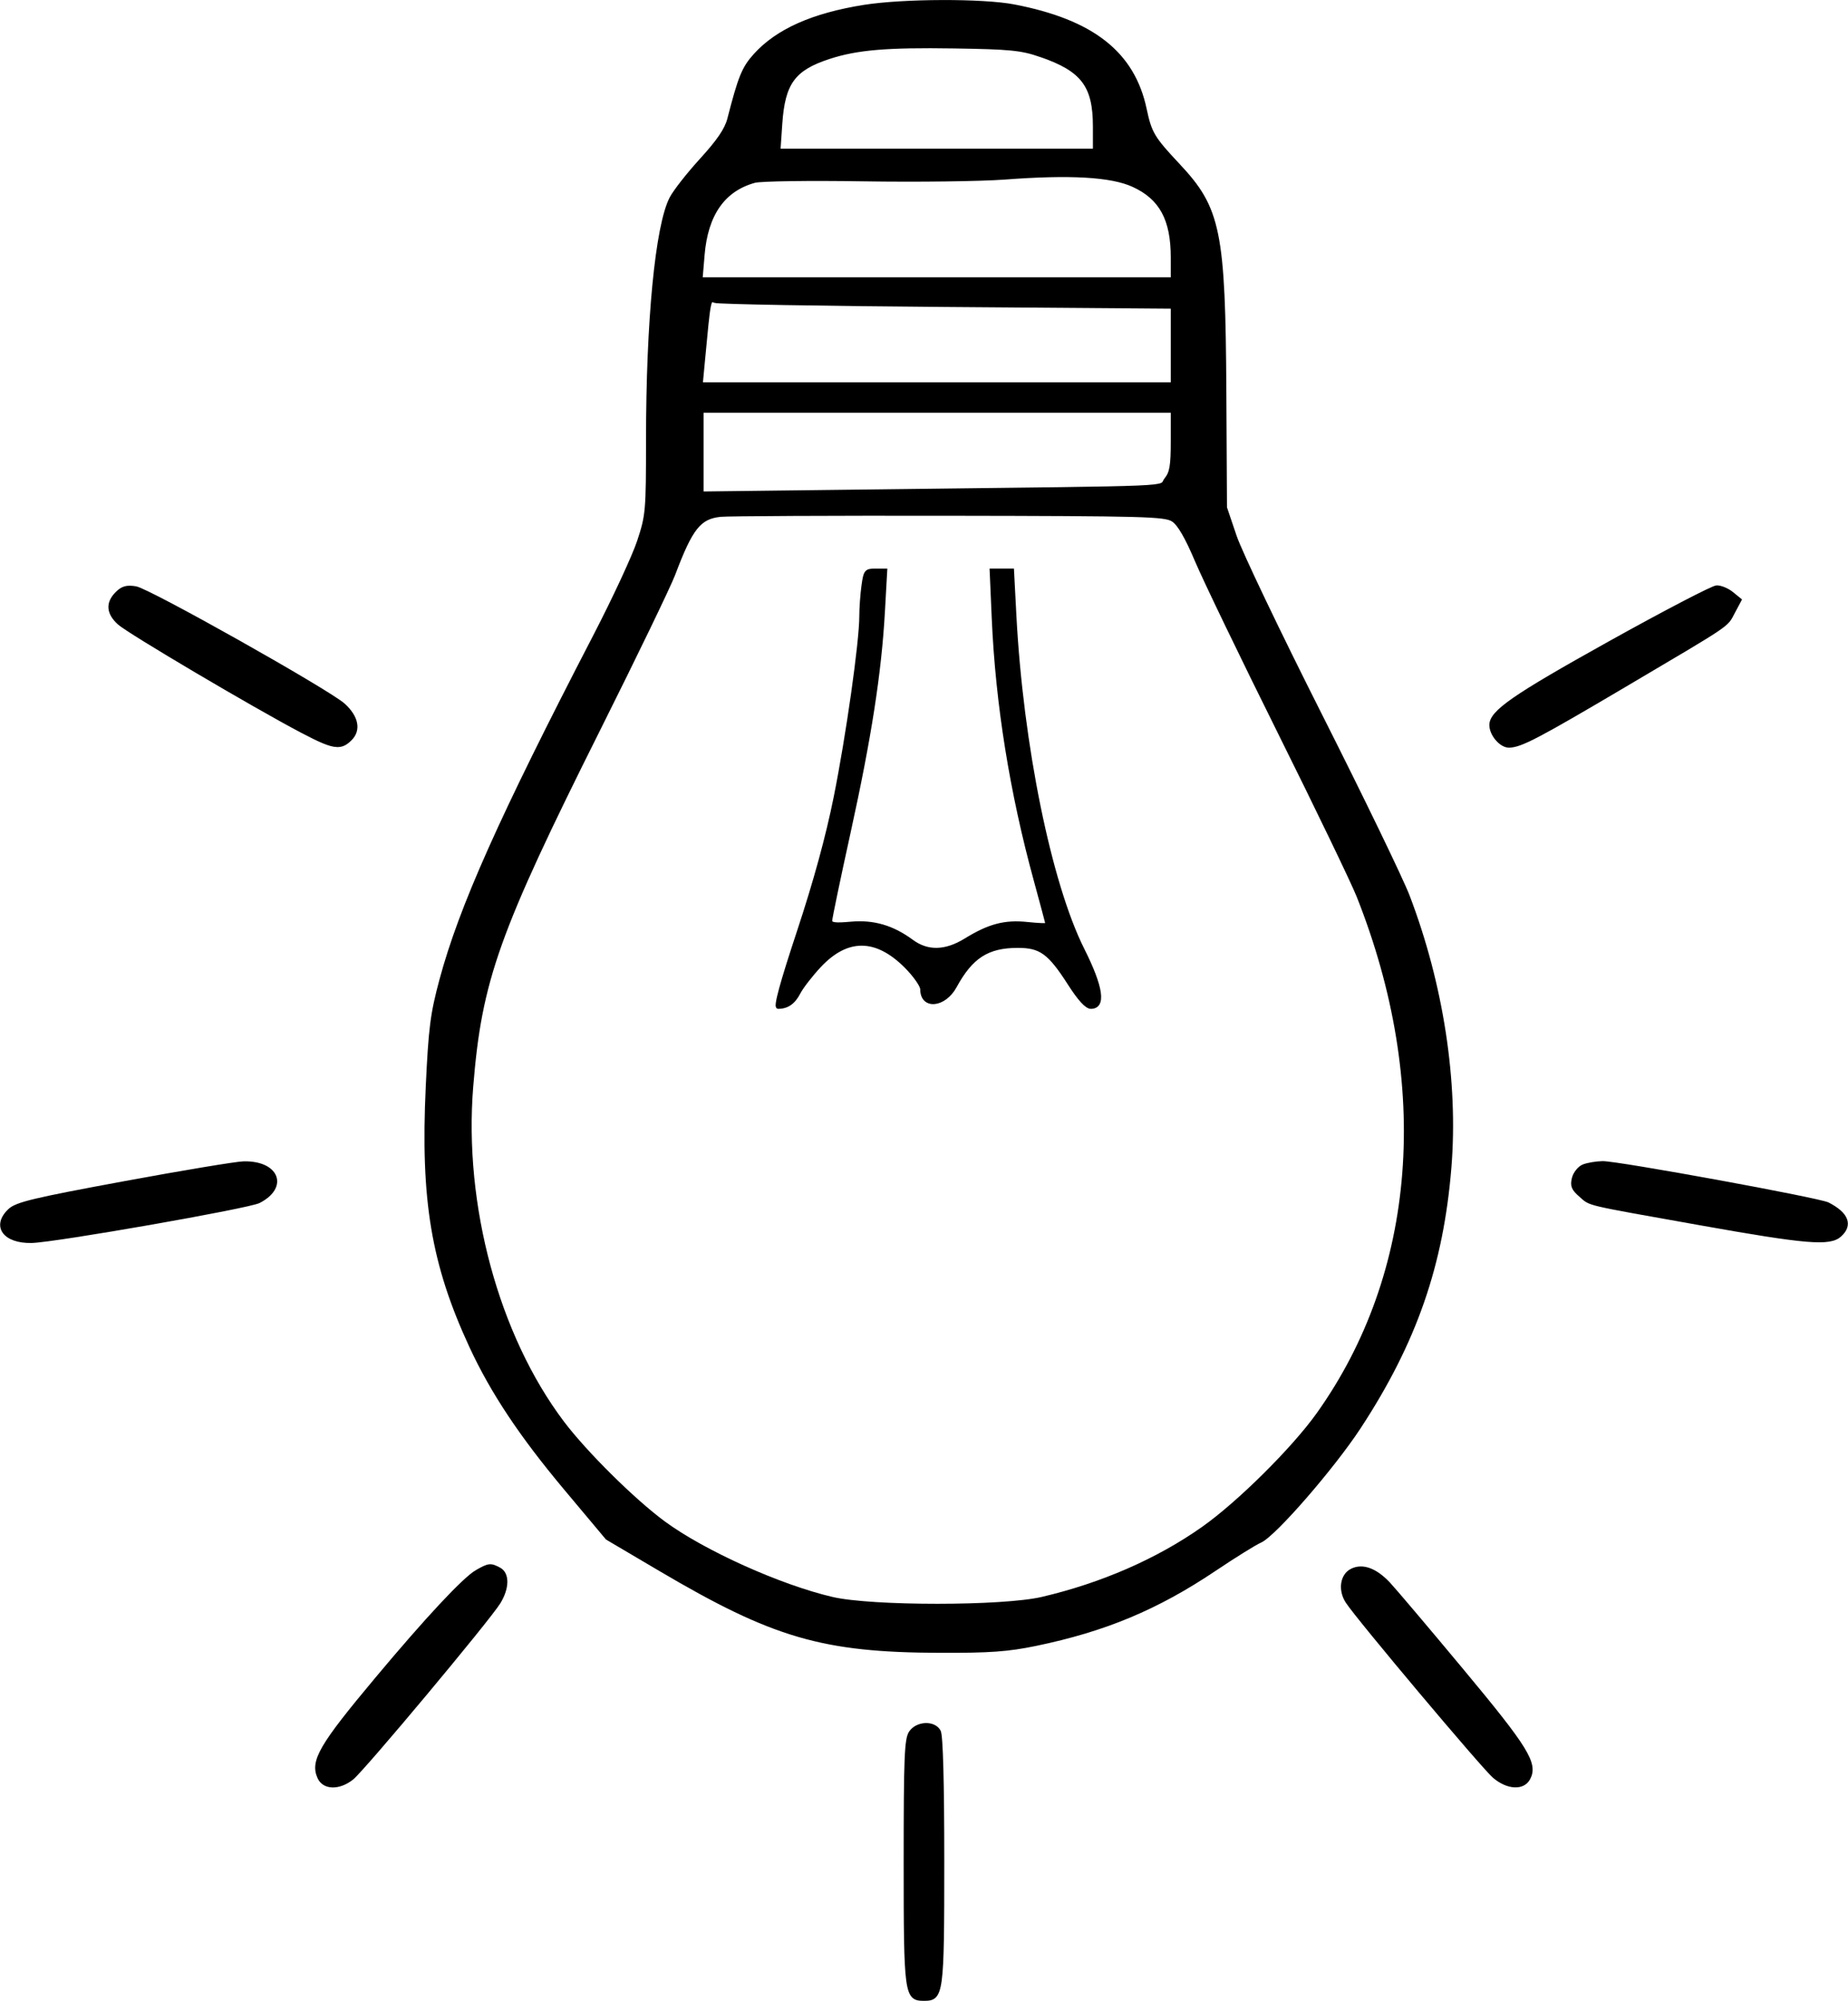 <?xml version="1.0" encoding="UTF-8" standalone="no"?>
<svg
   width="1.47in"
   height="1.591in"
   viewBox="0 0 441.004 477.388"
   version="1.1"
   id="svg111"
   sodipodi:docname="top-bulb-on.svg"
   inkscape:export-filename="C:\xampp\htdocs\part4\index\assets\img\new-bulb-on.png"
   inkscape:export-xdpi="96"
   inkscape:export-ydpi="96"
   inkscape:version="1.1.1 (3bf5ae0d25, 2021-09-20)"
   xmlns:inkscape="http://www.inkscape.org/namespaces/inkscape"
   xmlns:sodipodi="http://sodipodi.sourceforge.net/DTD/sodipodi-0.dtd"
   xmlns="http://www.w3.org/2000/svg"
   xmlns:svg="http://www.w3.org/2000/svg">
  <defs
     id="defs115" />
  <sodipodi:namedview
     id="namedview113"
     pagecolor="#505050"
     bordercolor="#ffffff"
     borderopacity="1"
     inkscape:pageshadow="0"
     inkscape:pageopacity="0"
     inkscape:pagecheckerboard="1"
     inkscape:document-units="in"
     showgrid="false"
     inkscape:zoom="1.9859731"
     inkscape:cx="93.405092"
     inkscape:cy="93.908623"
     inkscape:window-width="1680"
     inkscape:window-height="987"
     inkscape:window-x="-8"
     inkscape:window-y="-8"
     inkscape:window-maximized="1"
     inkscape:current-layer="svg111" />
  <path
     id="new bulb"
     fill="none"
     stroke="#000000"
     stroke-width="1.452"
     d="m 885.099,333.139 c 0,0 -18.258,-21.787 -18.258,-21.787 -15.876,-22.063 -25.288,-45.318 -25.317,-72.624 0,0 0.741,-25.099 0.741,-25.099 3.268,-24.663 16.645,-51.52 27.728,-73.67 8.816,-17.633 19.855,-34.133 25.012,-53.495 0,0 0,-38.012 0,-38.012 0.363,-8.09 1.685,-29.79 5.214,-36.312 4.082,-7.495 9.964,-10.748 12.462,-14.932 2.44,-4.111 2.338,-13.682 6.972,-19.042 10.472,-12.172 34.801,-14.089 49.69,-13.958 13.552,0.131 34.308,4.43 42.267,16.442 4.517,6.841 3.37,12.549 5.694,16.558 2.382,4.096 8.57,7.626 12.404,14.932 5.607,10.69 5.011,35.513 4.997,47.932 -0.014,9.674 -1.482,17.851 0.77,27.597 4.111,17.837 30.807,62.573 40.089,84.244 14.278,33.378 17.996,69.879 6.318,104.579 -4.357,12.971 -14.075,29.965 -22.673,40.539 0,0 -14.336,16.108 -14.336,16.108 -4.997,0.988 -17.067,10.937 -23.24,14.147 -15.527,8.09 -33.262,13.319 -50.837,13.45 -23.777,0.174 -37.605,-1.365 -59.552,-12.07 0,0 -26.145,-15.527 -26.145,-15.527 z M 1001.298,0.52 c 0,-4.677 0.726,-11.663 -2.324,-15.411 -2.832,-3.471 -9.252,-5.461 -13.523,-6.58 -8.076,-1.714 -31.388,-1.641 -39.479,0 -4.604,0.712 -11.998,2.644 -14.975,6.405 -3.036,3.835 -2.324,10.865 -2.324,15.585 0,0 72.624,0 72.624,0 z m 18.882,30.502 c -0.247,-7.887 0.218,-15.077 -7.408,-19.797 -8.454,-5.214 -26.392,-2.033 -36.167,-1.99 0,0 -40.67,0 -40.67,0 -4.59,-0.015 -11.751,-0.988 -15.73,0.726 -9.761,4.212 -10.167,11.925 -10.414,21.061 0,0 110.389,0 110.389,0 z m -108.936,7.262 c 0,0 -1.452,17.43 -1.452,17.43 0,0 110.389,0 110.389,0 0,0 0,-15.977 0,-15.977 0,0 -71.172,0 -71.172,0 0,0 -37.765,-1.452 -37.765,-1.452 z m 108.936,26.145 c 0,0 -110.389,0 -110.389,0 0,0 0,17.43 0,17.43 0,0 66.814,0 66.814,0 0,0 27.597,-1.452 27.597,-1.452 13.305,0.058 15.774,2.585 15.977,-8.715 0,0 0,-7.262 0,-7.262 z m -109.822,25.52 c -5.2,3.965 -6.26,10.734 -8.773,16.602 0,0 -16.428,33.407 -16.428,33.407 -9.339,18.403 -18.824,35.281 -24.925,55.194 -9.964,32.579 -7.48,67.163 8.57,97.317 6.028,11.315 10.908,16.166 19.638,24.997 10.08,10.167 18.432,15.643 31.519,21.264 17.154,7.364 23.748,8.802 42.122,8.933 18.156,0.116 26.232,-0.508 43.575,-6.812 12.027,-4.387 21.497,-10.603 31.112,-18.926 48.949,-42.282 47.859,-109.445 17.779,-162.475 0,0 -7.146,-15.135 -7.146,-15.135 0,0 -16.892,-33.407 -16.892,-33.407 -1.99,-4.096 -6.899,-18.388 -9.615,-20.306 -2.586,-1.816 -7.771,-1.482 -10.879,-1.482 0,0 -65.362,0 -65.362,0 -8.149,0 -27.467,-0.799 -34.293,0.828 z m 35.746,10.792 c 0,0 7.263,0 7.263,0 -0.058,20.364 -2.832,39.769 -7.596,59.552 0,0 -5.476,24.692 -5.476,24.692 15.062,-2.847 17.357,4.183 22.63,5.941 4.082,1.365 8.541,-3.036 12.23,-4.677 5.098,-2.266 9.165,-2.019 14.525,-1.264 -8.294,-28.629 -12.898,-54.367 -13.072,-84.244 0,0 7.262,0 7.262,0 0.552,25.23 5.36,67.889 16.413,90.054 1.496,2.978 7.248,13.101 3.021,15.73 -1.017,0.639 -2.179,0.479 -3.225,0 -5.403,-2.513 -6.231,-17.212 -19.507,-14.351 -13.101,2.818 -6.87,15.89 -19.943,13.145 -0.218,-3.152 -0.421,-4.488 -2.455,-7.161 -1.322,-1.758 -2.861,-3.152 -4.735,-4.299 -13.653,-8.366 -20.393,10.167 -22.601,11.794 -2.164,1.598 -4.082,1.162 -6.522,1.118 0,0 10.995,-33.407 10.995,-33.407 5.418,-18.999 10.734,-52.9 10.792,-72.624 z m -172.396,27.684 c 6.681,-1.801 9.833,1.249 15.527,4.488 0,0 27.597,15.759 27.597,15.759 3.675,2.106 11.271,5.97 13.639,9.194 3.776,5.156 0.378,11.184 -6.405,9.688 -4.27,-0.93 -14.743,-7.567 -18.853,-10.08 0,0 -26.145,-15.019 -26.145,-15.019 -6.013,-3.573 -11.591,-7.408 -5.36,-14.031 z m 380.101,-0.523 c 10.429,-0.625 9.528,7.088 2.818,12.361 0,0 -40.583,23.937 -40.583,23.937 -4.009,2.179 -12.506,7.291 -15.019,0 -2.077,-5.752 5.142,-9.819 9.209,-12.215 0,0 43.575,-24.082 43.575,-24.082 z M 800.855,265.512 c 15.425,-1.772 13.77,7.524 8.497,10.734 -2.542,1.554 -9.615,2.527 -12.854,3.152 0,0 -30.502,5.214 -30.502,5.214 -3.864,0.639 -12.404,2.44 -15.89,1.569 -6.478,-1.598 -7.408,-8.933 1.394,-11.78 0,0 49.355,-8.889 49.355,-8.889 z m 321.464,0.842 c 6.769,-2.513 14.394,-0.189 21.323,1.133 0,0 36.312,6.536 36.312,6.536 8.918,2.266 9.601,8.279 5.345,11.17 -3.631,2.426 -11.329,0.596 -15.513,0 0,0 -43.545,-7.814 -43.545,-7.814 -6.159,-2.033 -8.468,-5.897 -3.922,-11.024 z m -263.307,95.893 c 10.472,-2.789 10.719,4.474 5.839,11.562 0,0 -23.937,29.05 -23.937,29.05 -2.571,3.036 -9.354,11.489 -12.579,12.956 -5.519,2.498 -11.881,-2.934 -4.866,-12.956 4.75,-6.798 29.791,-36.545 35.542,-40.612 z m 208.112,0 c 7.887,-2.324 10.719,3.094 15.396,8.657 0,0 24.387,29.05 24.387,29.05 2.934,3.588 9.412,12.215 2.876,15.861 -5.49,3.05 -11.242,-5.098 -14.191,-8.599 0,0 -25.404,-30.502 -25.404,-30.502 -4.067,-5.084 -8.119,-8.802 -3.065,-14.467 z m -104.172,37.75 c 9.877,-3.835 9.281,4.662 9.296,11.576 0,0 0,42.122 0,42.122 -0.014,4.314 0.712,13.61 -5.81,13.61 -1.859,0 -3.312,-0.959 -4.328,-2.455 -1.641,-2.426 -1.467,-6.841 -1.482,-9.703 0,0 0,-37.765 0,-37.765 0,-5.795 -1.162,-12.535 2.324,-17.386 z" />
  <path
     style="fill:#000000;stroke:#000000;stroke-width:0.808"
     d="m 206.271,1.554 c -12.298,1.95 -20.779,5.721 -26.095,11.605 -2.761,3.056 -3.636,5.203 -6.222,15.255 -0.635,2.47 -2.519,5.244 -6.587,9.697 -3.133,3.43 -6.385,7.578 -7.226,9.218 -3.391,6.612 -5.578,29.177 -5.583,57.62 -0.003,17.056 -0.09,18.036 -2.144,24.242 -1.178,3.557 -5.911,13.74 -10.518,22.628 -22.463,43.337 -31.989,64.652 -36.66,82.028 -2.169,8.067 -2.595,11.4 -3.254,25.444 -1.268,27.028 1.292,42.3 10.376,61.92 5.046,10.896 11.935,21.258 22.562,33.935 l 9.944,11.862 12.696,7.486 c 27.031,15.937 38.761,19.361 66.659,19.455 11.991,0.041 16.316,-0.269 22.942,-1.64 16.508,-3.416 28.938,-8.606 42.657,-17.811 4.806,-3.224 9.727,-6.284 10.936,-6.798 3.291,-1.401 17.335,-17.547 23.656,-27.198 13.273,-20.262 19.683,-38.684 21.57,-61.99 1.655,-20.435 -1.91,-43.63 -9.939,-64.67 -1.541,-4.037 -10.94,-23.461 -20.888,-43.165 -9.948,-19.704 -19.134,-38.916 -20.413,-42.694 l -2.325,-6.869 -0.15,-27.474 c -0.209,-38.451 -1.311,-43.866 -11.033,-54.223 -6.09,-6.488 -6.765,-7.619 -7.989,-13.39 -2.835,-13.359 -12.534,-20.978 -31.288,-24.579 -7.421,-1.425 -26.381,-1.368 -35.686,0.107 z m 42.019,11.636 c 10.059,3.45 12.929,7.222 12.929,16.991 v 5.682 h -37.69 -37.69 l 0.434,-6.34 c 0.667,-9.726 3.106,-13.076 11.53,-15.831 6.675,-2.183 13.767,-2.786 29.882,-2.538 13.383,0.205 16.027,0.467 20.605,2.037 z m 22.157,31.024 c 6.601,3.022 9.357,8.096 9.357,17.223 v 5.132 h -56.277 -56.277 l 0.482,-5.754 c 0.813,-9.693 4.91,-15.543 12.319,-17.589 1.461,-0.404 13.14,-0.568 25.953,-0.364 12.813,0.203 28.024,0.013 33.801,-0.424 15.627,-1.18 25.425,-0.612 30.641,1.776 z m -44.58,28.625 53.938,0.411 v 9.185 9.185 H 223.55 167.295 l 0.513,-5.454 c 1.416,-15.053 1.384,-14.887 2.791,-14.295 0.731,0.308 25.601,0.744 55.266,0.97 z m 53.938,32.427 c 0,5.874 -0.282,7.531 -1.547,9.091 -1.798,2.216 5.338,1.912 -64.512,2.756 l -46.261,0.559 v -9.794 -9.794 h 56.16 56.16 z m 0.147,18.836 c 1.42,0.931 3.23,4.052 5.62,9.693 1.939,4.576 10.88,23.107 19.868,41.18 8.989,18.073 17.408,35.541 18.709,38.818 17.893,45.042 14.408,89.974 -9.587,123.622 -5.922,8.304 -18.992,21.261 -27.486,27.246 -10.794,7.607 -24.093,13.411 -38.383,16.752 -9.386,2.194 -40.678,2.199 -50.1,0.009 -12.457,-2.897 -30.706,-11.113 -40.185,-18.09 -7.246,-5.334 -18.738,-16.712 -24.2,-23.959 -15.564,-20.651 -24,-51.82 -21.698,-80.169 2.064,-25.412 6.079,-36.685 30.357,-85.213 8.768,-17.527 16.812,-34.171 17.874,-36.988 4.174,-11.064 6.154,-13.559 11.185,-14.091 1.778,-0.188 26.339,-0.306 54.58,-0.261 46.874,0.073 51.531,0.2 53.443,1.453 z"
     id="path1013" />
  <g
     id="g9881"
     transform="translate(-176.31,-163.608)">
    <path
       id="path1126"
       style="fill:#000000;stroke:#000000;stroke-width:0.808"
       d="m 256.662,341.451 c -1.682,-0.072 -4.051,-1.124 -8.307,-3.36 -11.396,-5.989 -41.327,-23.672 -43.67,-25.798 -2.66,-2.413 -2.833,-4.818 -0.514,-7.137 1.317,-1.318 2.345,-1.607 4.486,-1.259 3.136,0.509 46.215,24.747 49.681,27.952 3.122,2.888 3.713,5.932 1.569,8.076 -1.047,1.047 -1.937,1.581 -3.245,1.525 z" />
    <path
       style="fill:#000000;stroke:#000000;stroke-width:0.808"
       d="m 205.842,445.855 c -21.45,3.959 -25.611,4.953 -27.272,6.514 -3.976,3.735 -1.268,7.55 5.255,7.401 5.612,-0.128 51.753,-8.214 54.255,-9.508 6.751,-3.491 4.384,-9.358 -3.695,-9.159 -1.778,0.045 -14.622,2.182 -28.544,4.752 z"
       id="path1279" />
    <path
       style="fill:#000000;stroke:#000000;stroke-width:0.808"
       d="m 290.065,538.573 c -2.989,1.708 -11.88,11.224 -23.869,25.55 -13.402,16.014 -15.536,19.677 -13.749,23.599 1.157,2.54 4.72,2.62 7.829,0.175 2.633,-2.071 32.656,-37.998 35.09,-41.991 2.097,-3.439 2.131,-6.813 0.081,-7.91 -2.085,-1.116 -2.494,-1.072 -5.382,0.578 z"
       id="path1392" />
    <path
       id="path1505"
       style="fill:#000000;stroke:#000000;stroke-width:0.808"
       d="m 396.805,640.592 c -4.298,0 -4.442,-1.079 -4.442,-32.731 0,-25.061 0.177,-29.386 1.259,-30.931 1.615,-2.305 5.608,-2.44 6.791,-0.23 0.533,0.995 0.833,12.232 0.833,30.931 0,31.905 -0.139,32.961 -4.442,32.961 z" />
    <path
       style="fill:#000000;stroke:#000000;stroke-width:0.808"
       d="m 498.924,538.265 c -2.414,1.197 -2.921,4.73 -1.082,7.536 2.64,4.03 32.506,39.537 35.07,41.694 3.22,2.709 6.881,2.912 8.197,0.453 1.887,-3.525 -0.367,-7.185 -15.93,-25.868 -8.27,-9.928 -16.139,-19.217 -17.486,-20.642 -3.145,-3.326 -6.216,-4.437 -8.768,-3.172 z"
       id="path1658" />
    <path
       style="fill:#000000;stroke:#000000;stroke-width:0.808"
       d="m 554.199,441.824 c -0.987,0.397 -2.042,1.709 -2.345,2.915 -0.443,1.767 -0.126,2.559 1.63,4.07 2.598,2.235 0.331,1.701 28.66,6.752 25.305,4.512 30.851,4.974 33.286,2.771 2.714,-2.456 1.691,-5.107 -2.874,-7.449 -2.157,-1.107 -50.243,-9.897 -53.784,-9.832 -1.529,0.027 -3.587,0.376 -4.574,0.773 z"
       id="path1771" />
    <path
       style="fill:#000000;stroke:#000000;stroke-width:0.808"
       d="m 560.437,316.999 c -22.915,12.754 -28.282,16.473 -28.282,19.594 0,2.269 2.358,5.017 4.288,4.998 2.78,-0.027 6.831,-2.153 28.337,-14.863 25.033,-14.795 23.41,-13.695 25.234,-17.113 l 1.533,-2.875 -1.908,-1.555 c -1.049,-0.855 -2.686,-1.532 -3.636,-1.504 -0.951,0.027 -12.456,6.021 -25.566,13.319 z"
       id="path1884" />
  </g>
  <path
     style="fill:#000000;stroke:#000000;stroke-width:0.808"
     d="m 205.976,139.811 c -0.283,2.062 -0.514,5.321 -0.514,7.242 0,6.123 -3.174,28.536 -6.11,43.149 -1.894,9.426 -4.826,20.135 -8.792,32.12 -4.117,12.439 -5.622,17.979 -4.883,17.979 2.184,0 3.719,-1.071 4.953,-3.457 0.698,-1.349 2.915,-4.213 4.927,-6.365 6.575,-7.029 13.519,-6.997 20.611,0.095 2.112,2.112 3.84,4.574 3.84,5.472 0,4.503 5.339,4.034 7.916,-0.695 3.875,-7.11 7.754,-9.595 14.979,-9.595 5.46,0 7.526,1.51 12.337,9.015 2.339,3.65 4.066,5.53 5.079,5.53 3.282,0 2.629,-4.67 -1.922,-13.737 -7.891,-15.721 -14.633,-48.822 -16.253,-79.796 l -0.56,-10.707 -2.505,-8.2e-4 -2.505,-8.2e-4 0.504,11.516 c 0.891,20.366 4.281,41.496 10.01,62.401 1.55,5.657 2.819,10.425 2.819,10.596 0,0.171 -2.127,0.088 -4.728,-0.183 -5.397,-0.564 -9.118,0.414 -14.747,3.878 -4.806,2.957 -9.084,3.054 -12.829,0.292 -4.623,-3.411 -9.164,-4.733 -14.57,-4.243 -3.747,0.34 -4.843,0.192 -4.843,-0.653 0,-0.601 1.984,-10.111 4.409,-21.135 4.948,-22.494 7.353,-37.962 8.172,-52.567 l 0.555,-9.899 h -2.418 c -2.264,0 -2.451,0.239 -2.932,3.749 z"
     id="path1997"
     inkscape:export-filename="C:\xampp\htdocs\part4\index\assets\img\path1997.png"
     inkscape:export-xdpi="96"
     inkscape:export-ydpi="96" />
</svg>
